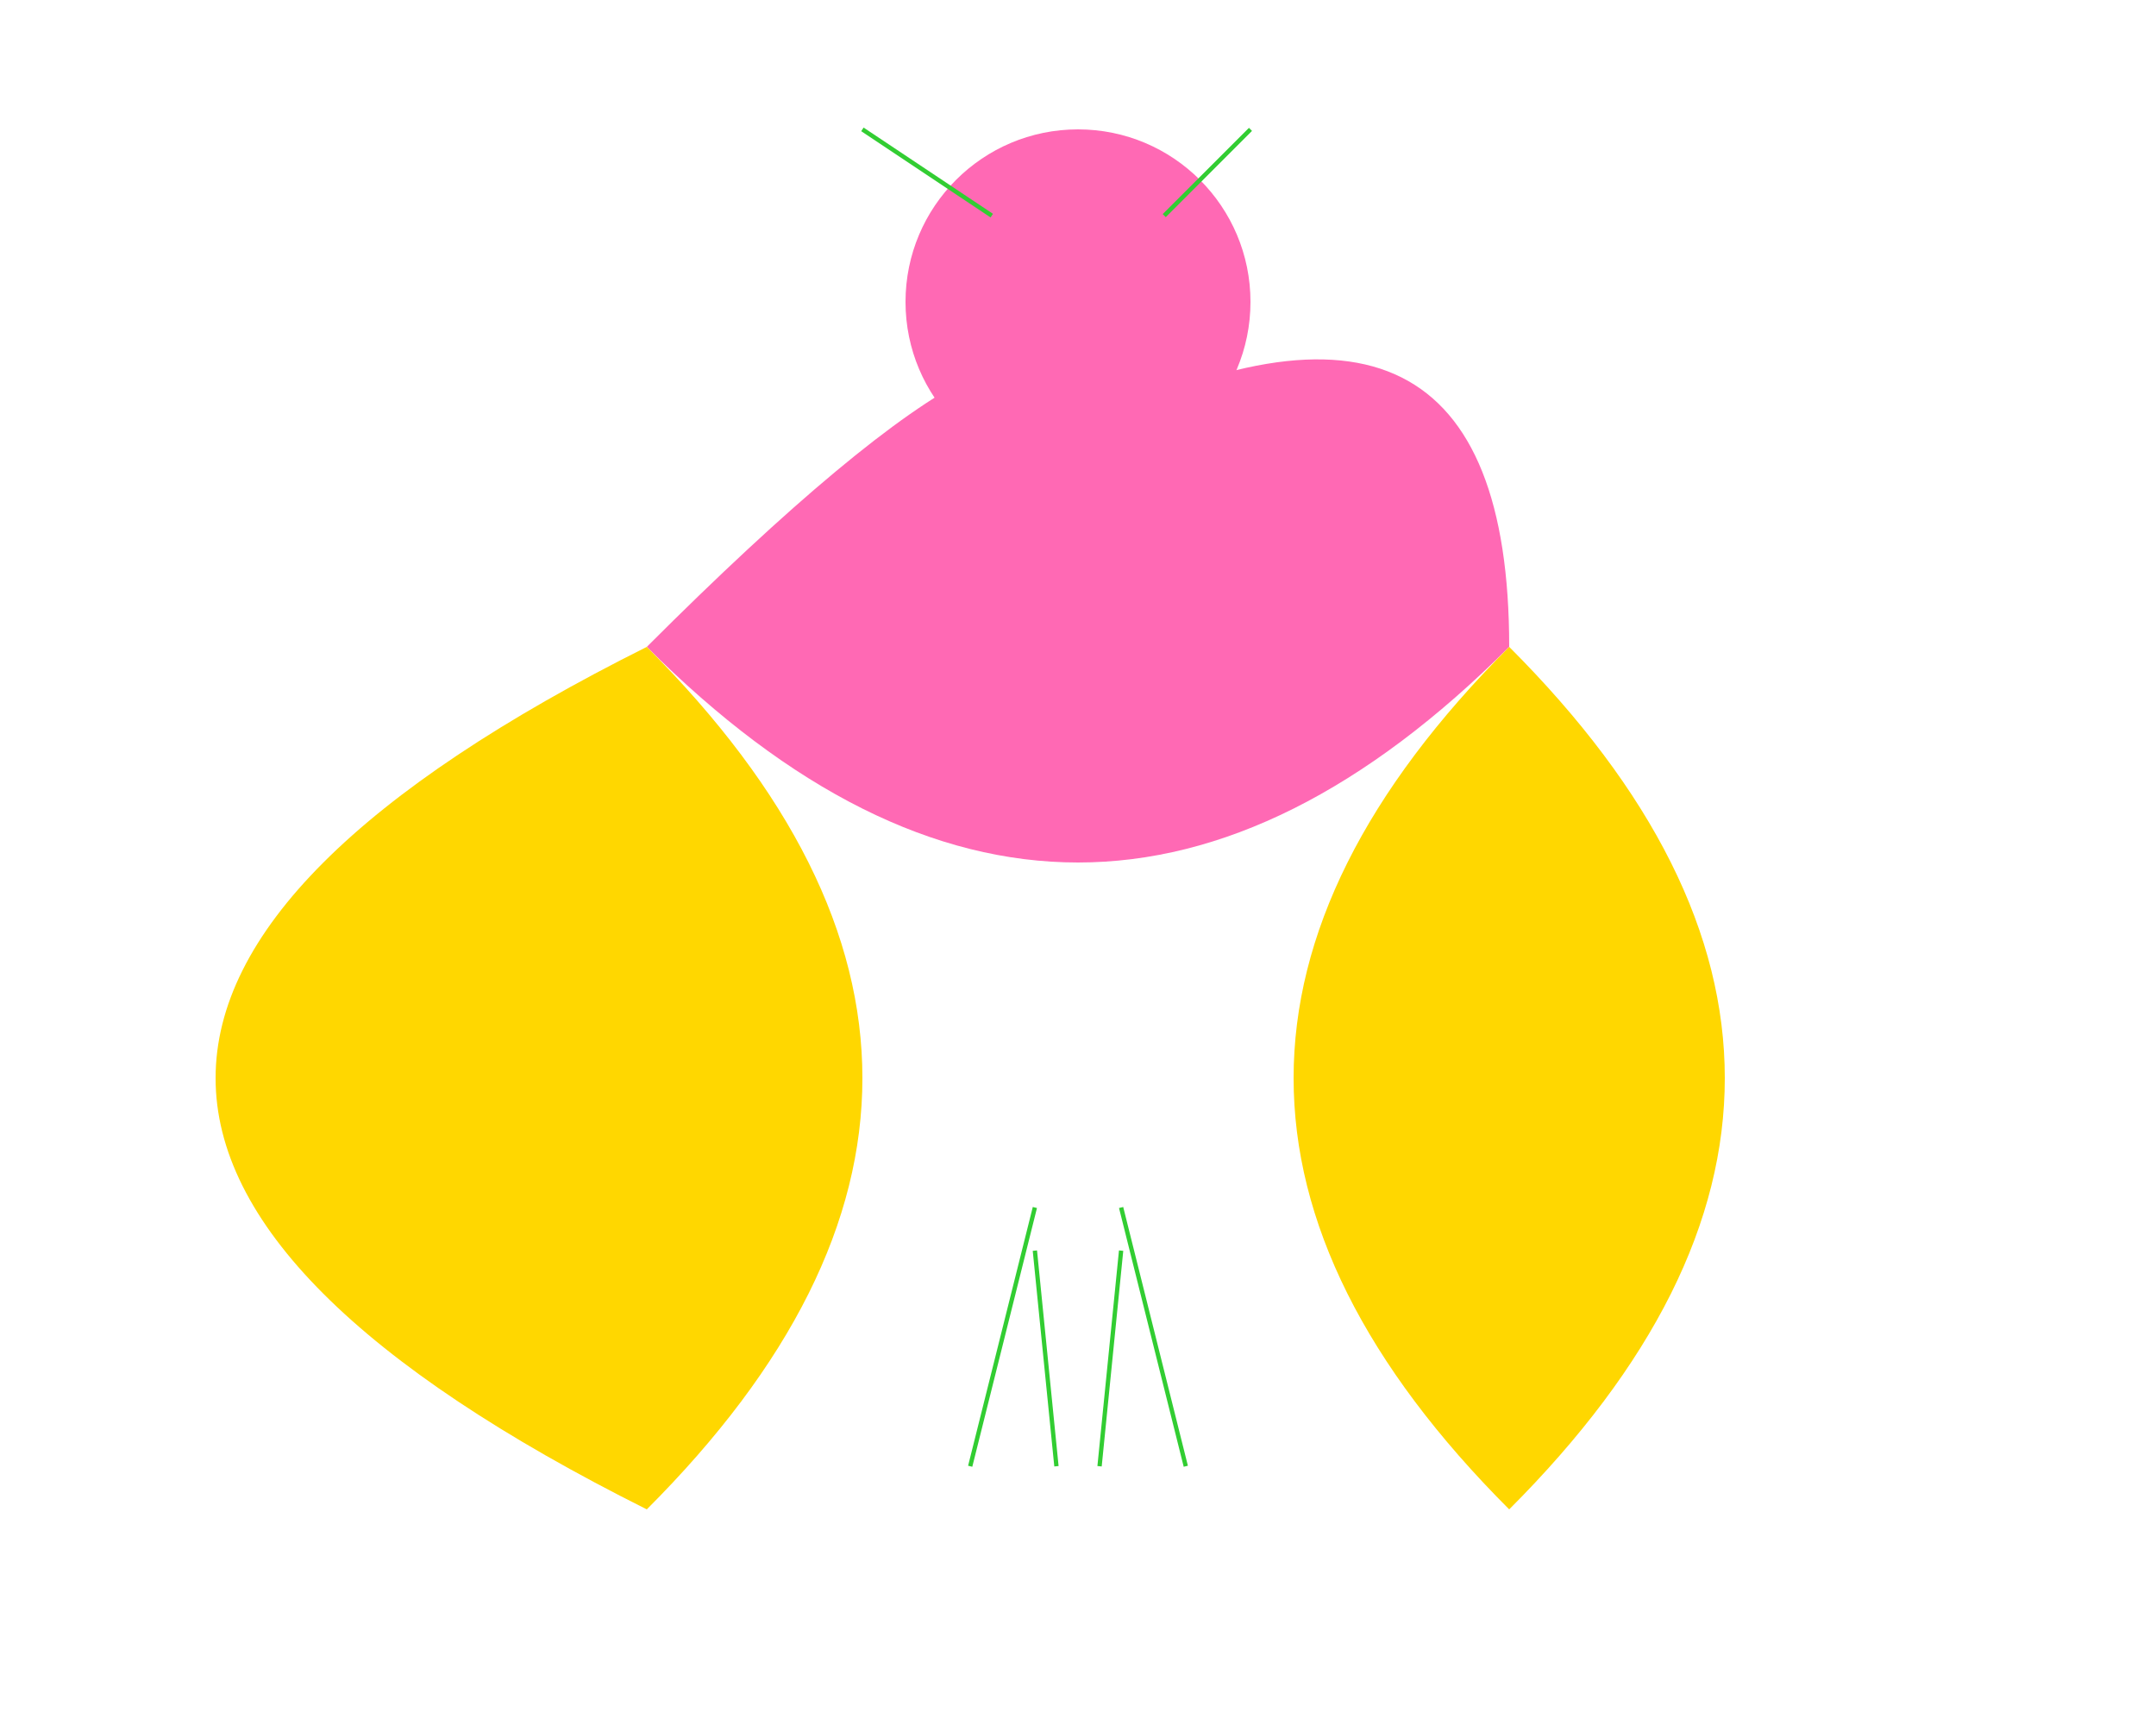 <svg xmlns="http://www.w3.org/2000/svg" viewBox="0 0 500 400">
  <!-- Body -->
  <path id="body" fill="#FF69B4" d="M250,100 Q350,50 350,150 Q250,250 150,150 Q250,50 250,100 Z"/>

  <!-- Wings -->
  <g id="wings">
    <!-- Left Wing -->
    <path fill="#FFD700" d="M350,150 Q450,250 350,350 Q250,250 350,150"/>
    <!-- Right Wing -->
    <path fill="#FFD700" d="M150,150 Q-50,250 150,350 Q250,250 150,150"/>
  </g>

  <!-- Head -->
  <circle cx="250" cy="70" r="40" fill="#FF69B4"/>

  <!-- Antennae -->
  <g id="antennae">
    <!-- Left Antenna -->
    <line x1="230" y1="50" x2="200" y2="30" stroke="#32CD32"/>
    <!-- Right Antenna -->
    <line x1="270" y1="50" x2="290" y2="30" stroke="#32CD32"/>
  </g>

  <!-- Legs -->
  <g id="legs">
    <!-- Left Legs -->
    <line x1="260" y1="280" x2="275" y2="340" stroke="#32CD32"/>
    <line x1="260" y1="290" x2="255" y2="340" stroke="#32CD32"/>
    <!-- Right Legs -->
    <line x1="240" y1="280" x2="225" y2="340" stroke="#32CD32"/>
    <line x1="240" y1="290" x2="245" y2="340" stroke="#32CD32"/>
  </g>
</svg>